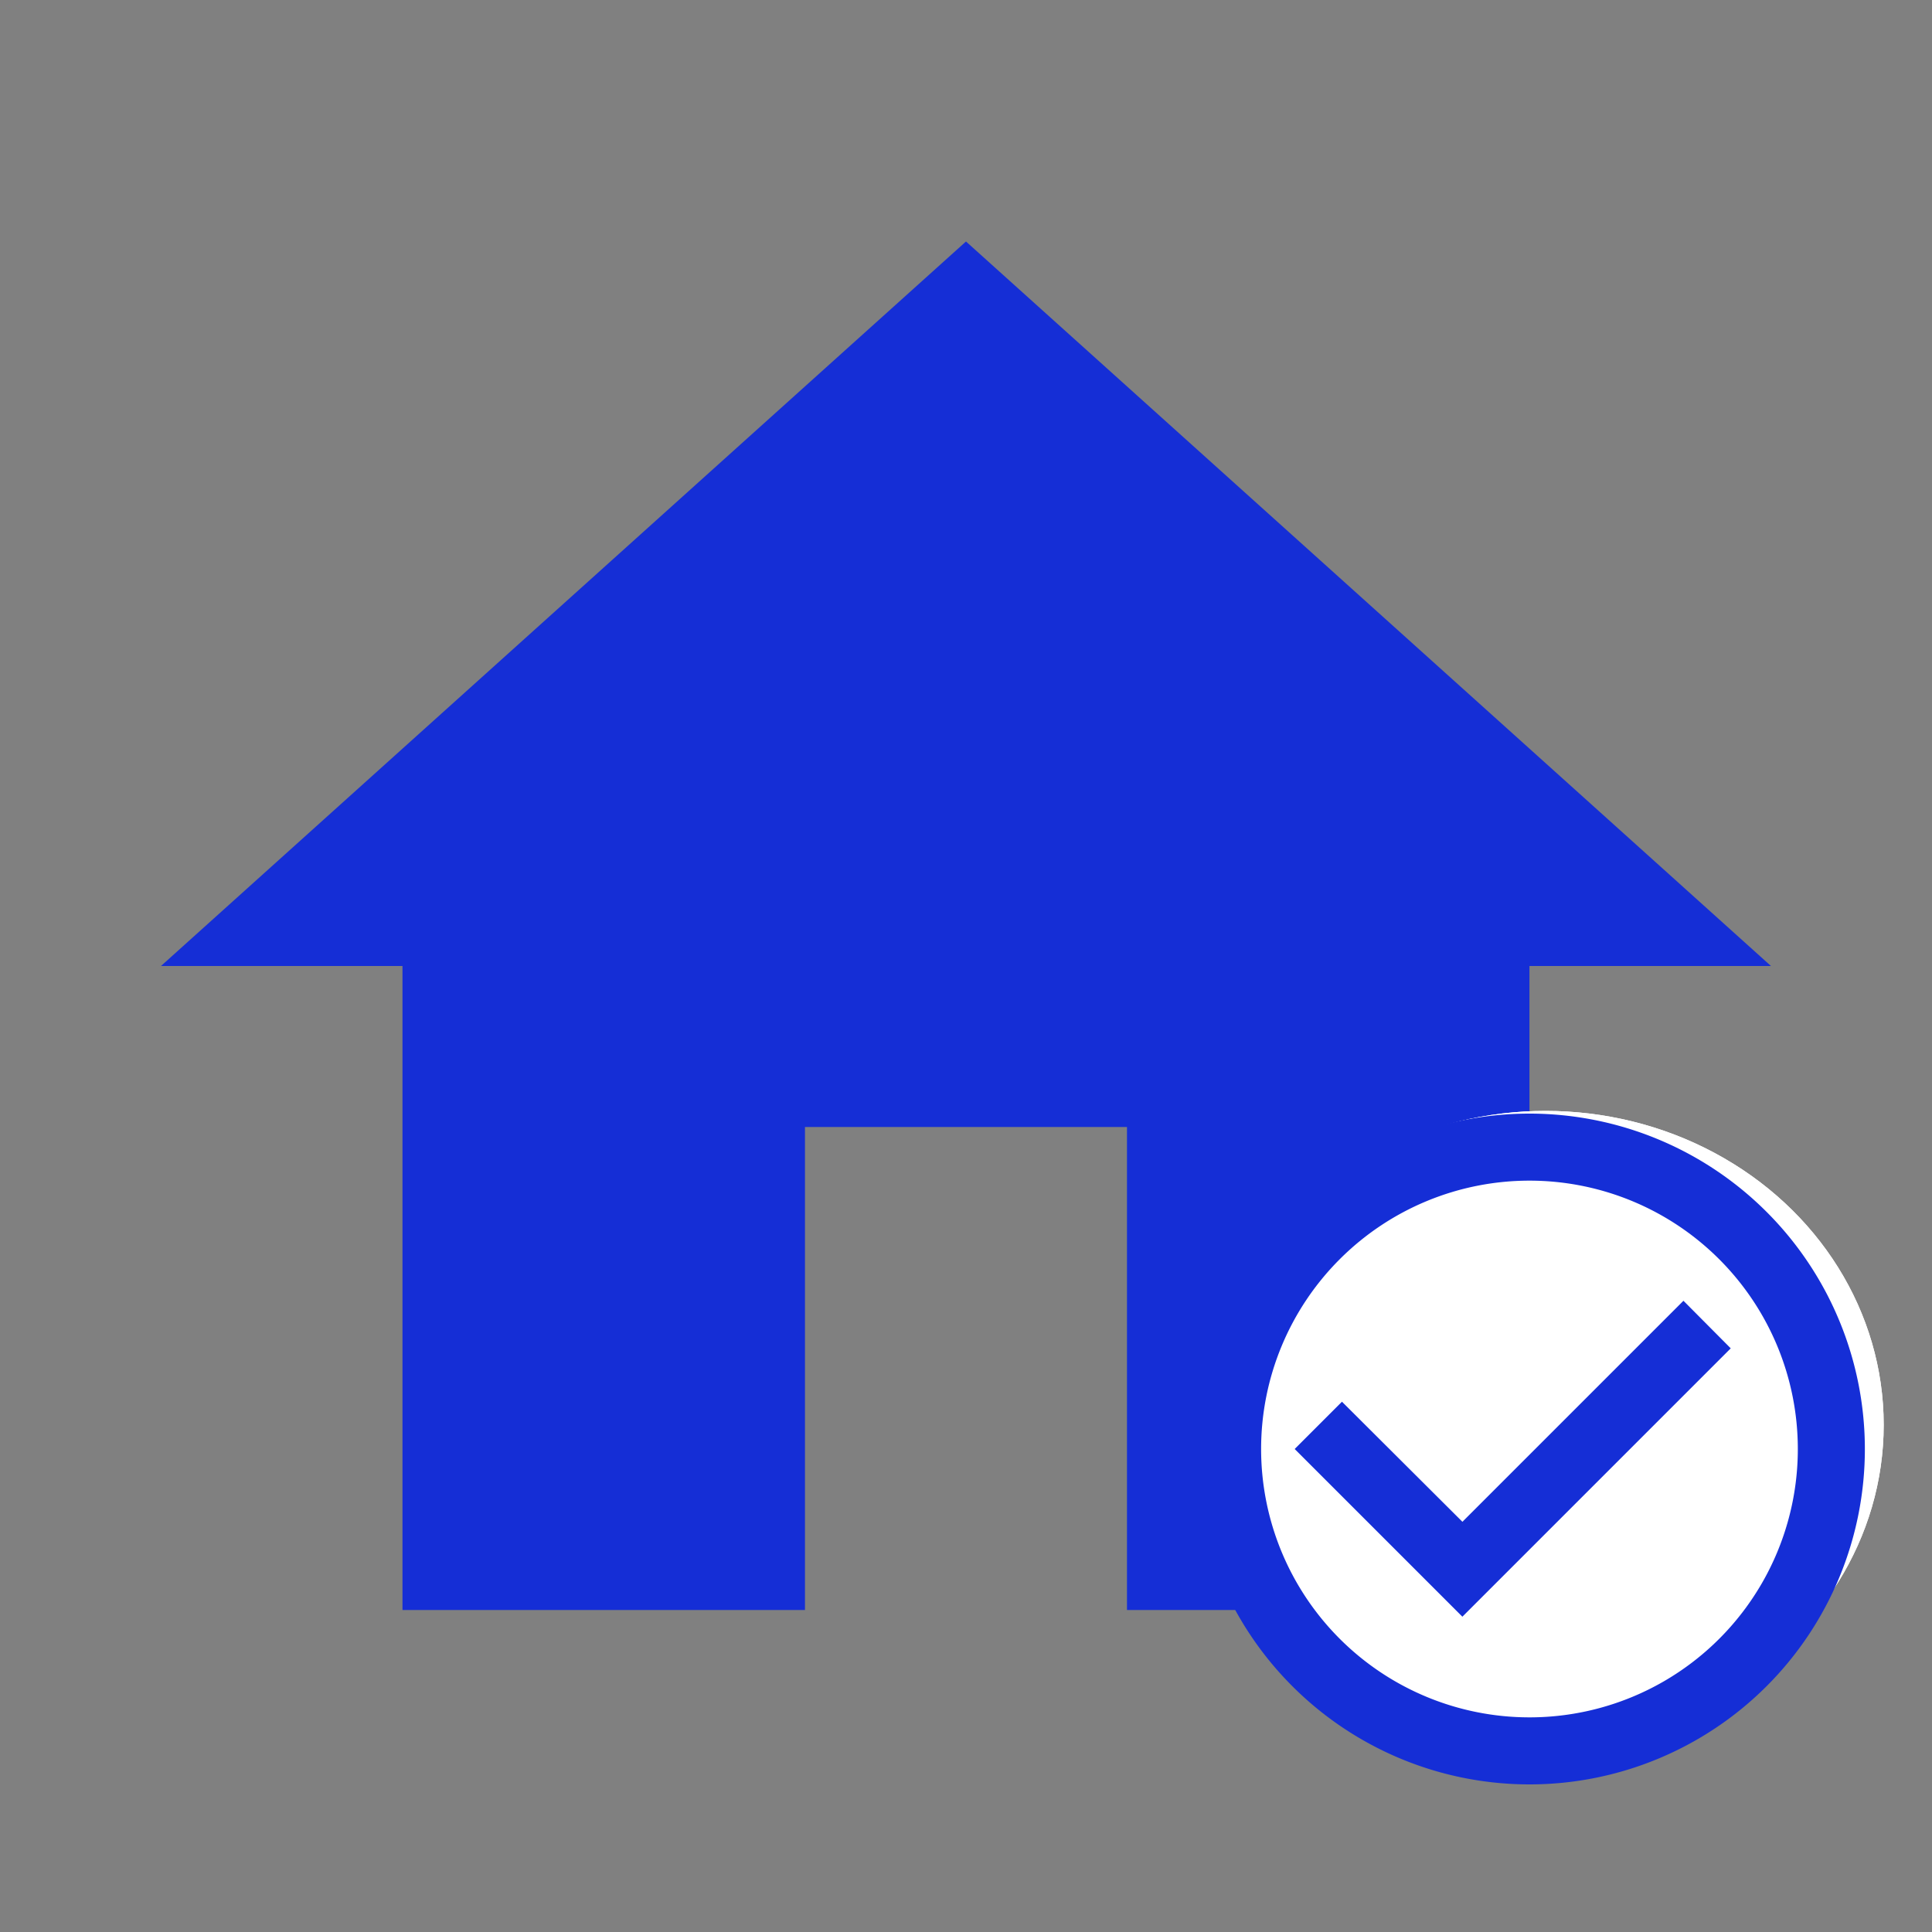 <svg xmlns="http://www.w3.org/2000/svg" width="40" height="40" viewBox="0 0 40 40"><rect x="0" y="0" width="40" height="40" fill="#808080" stroke="none"/><g transform="translate(-312 -224)"><g transform="translate(312 224)"><path d="M0,0H40V40H0Z" fill="none"/><path d="M15.333,31.333v-10H22v10h8.333V18h5L18.667,3,2,18H7V31.333Z" transform="translate(1.333 2)" fill="#152ed6"/></g><g transform="translate(337 247)" fill="#fff" stroke="#fff" stroke-width="1"><ellipse cx="7" cy="6.5" rx="7" ry="6.5" stroke="none"/><ellipse cx="7" cy="6.5" rx="6.5" ry="6" fill="none"/></g><g transform="translate(335.333 245.667)"><path d="M0,0H16.667V16.667H0ZM0,0H16.667V16.667H0Z" fill="none"/><path d="M12.132,5.875,7.556,10.451,5.062,7.965l-.979.979,3.472,3.472,5.556-5.556ZM8.944,2a6.944,6.944,0,1,0,6.944,6.944A6.947,6.947,0,0,0,8.944,2Zm0,12.5A5.556,5.556,0,1,1,14.5,8.944,5.554,5.554,0,0,1,8.944,14.5Z" transform="translate(-0.611 -0.611)" fill="#152ed6"/></g></g></svg>